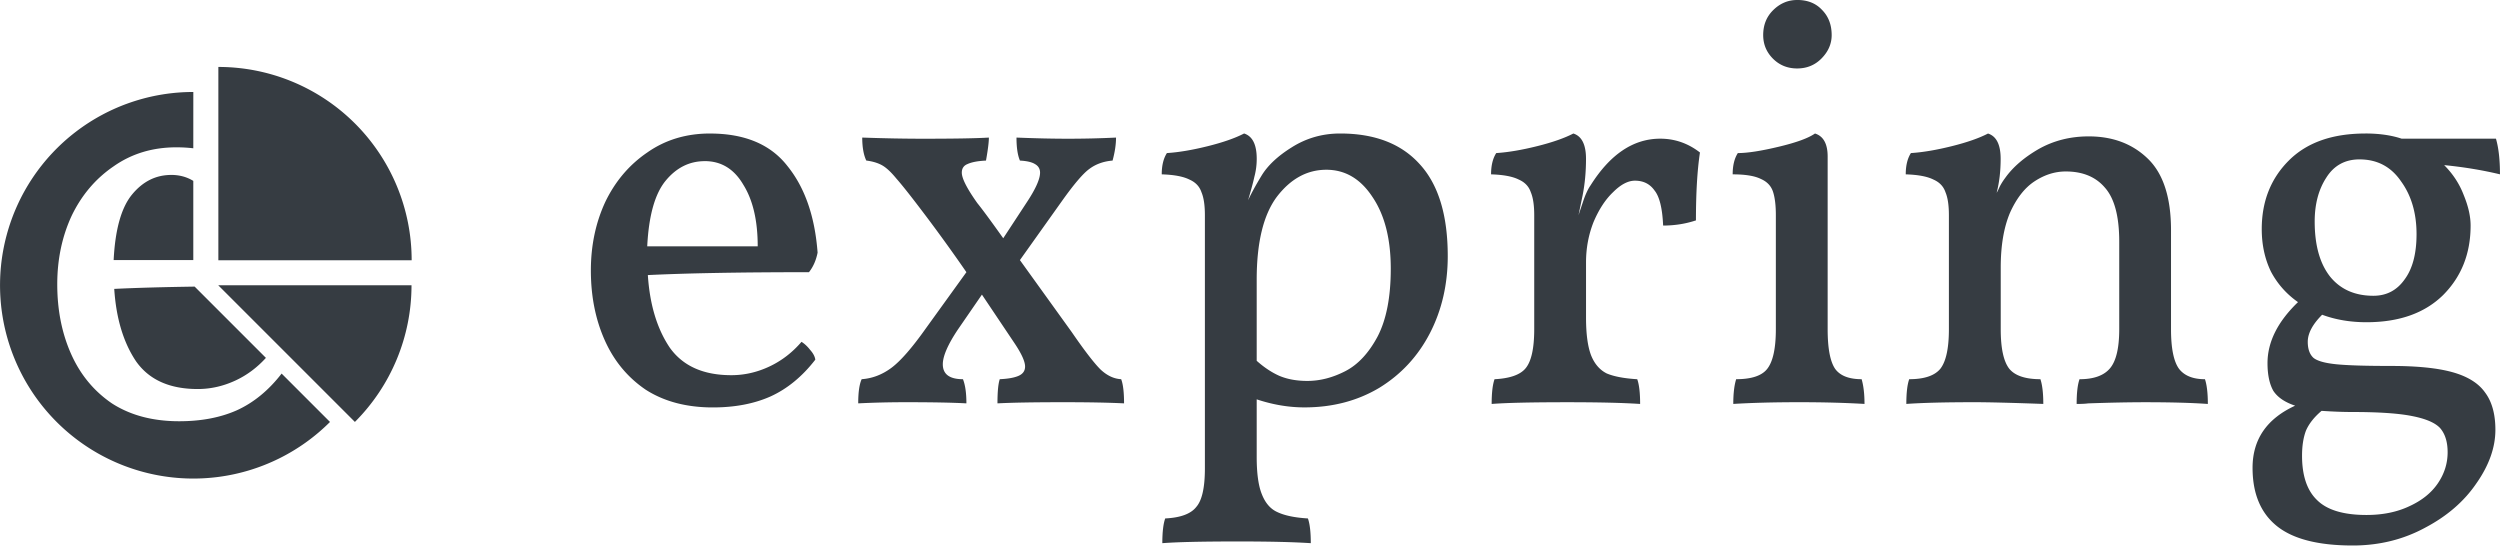 <?xml version="1.0" encoding="UTF-8" standalone="no"?>
<!-- Created with Inkscape (http://www.inkscape.org/) -->

<svg
   xmlns:dc="http://purl.org/dc/elements/1.1/"
   xmlns:cc="http://creativecommons.org/ns#"
   xmlns:rdf="http://www.w3.org/1999/02/22-rdf-syntax-ns#"
   xmlns:svg="http://www.w3.org/2000/svg"
   xmlns="http://www.w3.org/2000/svg"
   xmlns:sodipodi="http://sodipodi.sourceforge.net/DTD/sodipodi-0.dtd"
   xmlns:inkscape="http://www.inkscape.org/namespaces/inkscape"
   width="400"
   height="87.283"
   viewBox="0 0 105.833 23.094"
   version="1.1"
   id="svg8"
   inkscape:version="0.92.3 (2405546, 2018-03-11)"
   sodipodi:docname="expring_banner.svg"
   inkscape:export-filename="/home/benjamin/IdeaProjects/expring/src/main/resources/static/img/social_banner.png"
   inkscape:export-xdpi="96"
   inkscape:export-ydpi="96">
  <defs
     id="defs2" />
  <sodipodi:namedview
     id="base"
     pagecolor="#ffffff"
     bordercolor="#000000"
     borderopacity="1"
     inkscape:pageopacity="0"
     inkscape:pageshadow="2"
     inkscape:zoom="4"
     inkscape:cx="206.59435"
     inkscape:cy="19.315092"
     inkscape:document-units="px"
     inkscape:current-layer="layer1"
     showgrid="false"
     units="px"
     inkscape:window-width="1853"
     inkscape:window-height="1025"
     inkscape:window-x="1987"
     inkscape:window-y="27"
     inkscape:window-maximized="1"
     inkscape:snap-global="true"
     inkscape:snap-bbox="true"
     inkscape:snap-bbox-midpoints="true"
     fit-margin-top="0"
     fit-margin-left="0"
     fit-margin-right="0"
     fit-margin-bottom="0"
     inkscape:bbox-nodes="false"
     inkscape:snap-page="true"
     inkscape:snap-bbox-edge-midpoints="true" />
  <g
     inkscape:label="Layer 1"
     inkscape:groupmode="layer"
     id="layer1"
     transform="translate(-172.243,-314.015)">
    <path
       cx="13.276"
       cy="283.582"
       r="8.174"
       id="path844-5"
       style="fill:#000000;fill-opacity:1;stroke:none;stroke-width:0.23;stroke-miterlimit:4;stroke-dasharray:none;stroke-opacity:1"
       d=""
       inkscape:connector-curvature="0" />
    <path
       style="fill:#363c42;fill-opacity:1;stroke:none;stroke-width:0.141;stroke-miterlimit:4;stroke-dasharray:none;stroke-opacity:1"
       d="m 248.322,314.015 c -0.39,0 -0.731,0.146 -1.023,0.438 -0.276,0.276 -0.414,0.625 -0.414,1.047 0,0.39 0.138,0.723 0.414,0.999 0.276,0.276 0.617,0.414 1.023,0.414 0.406,0 0.747,-0.138 1.023,-0.414 0.292,-0.292 0.439,-0.625 0.439,-0.999 0,-0.438 -0.138,-0.796 -0.414,-1.072 -0.26,-0.276 -0.609,-0.414 -1.047,-0.414 z m -66.836,2.834 v 8.183 h 8.183 a 8.183,8.183 0 0 0 -8.183,-8.183 z m -1.06,1.06 a 8.183,8.183 0 0 0 -7.904,6.065 8.183,8.183 0 0 0 3.813,9.204 8.183,8.183 0 0 0 9.877,-1.3 l -2.048,-2.048 c -0.551,0.713 -1.184,1.231 -1.897,1.555 -0.698,0.309 -1.51,0.463 -2.436,0.463 -1.121,0 -2.07,-0.252 -2.85,-0.755 -0.763,-0.52 -1.34,-1.218 -1.73,-2.095 -0.39,-0.877 -0.585,-1.86 -0.585,-2.948 0,-1.056 0.203,-2.022 0.609,-2.899 0.422,-0.877 1.015,-1.575 1.778,-2.095 0.763,-0.536 1.648,-0.804 2.655,-0.804 0.25,0 0.489,0.014 0.717,0.041 z m 21.872,1.758 c -1.007,0 -1.892,0.268 -2.655,0.804 -0.763,0.52 -1.356,1.218 -1.778,2.095 -0.406,0.877 -0.609,1.843 -0.609,2.899 0,1.088 0.195,2.071 0.585,2.948 0.39,0.877 0.966,1.575 1.73,2.095 0.78,0.503 1.73,0.755 2.85,0.755 0.926,0 1.738,-0.154 2.436,-0.463 0.715,-0.325 1.348,-0.845 1.9,-1.559 -0.016,-0.13 -0.089,-0.268 -0.219,-0.414 -0.114,-0.146 -0.235,-0.26 -0.365,-0.341 -0.39,0.455 -0.845,0.804 -1.364,1.047 -0.52,0.244 -1.056,0.365 -1.608,0.365 -1.186,0 -2.054,-0.39 -2.607,-1.169 -0.536,-0.796 -0.845,-1.819 -0.926,-3.069 1.689,-0.081 3.963,-0.122 6.821,-0.122 0.179,-0.227 0.301,-0.503 0.365,-0.828 -0.114,-1.527 -0.536,-2.745 -1.267,-3.654 -0.715,-0.926 -1.811,-1.388 -3.289,-1.388 z m 22.609,0 c -0.374,0.195 -0.885,0.374 -1.535,0.536 -0.65,0.162 -1.226,0.26 -1.73,0.292 -0.146,0.227 -0.219,0.528 -0.219,0.901 0.52,0.016 0.91,0.089 1.169,0.219 0.26,0.114 0.43,0.292 0.512,0.536 0.097,0.227 0.146,0.552 0.146,0.975 v 10.718 c 0,0.812 -0.122,1.356 -0.365,1.632 -0.227,0.292 -0.666,0.455 -1.315,0.487 -0.081,0.227 -0.122,0.577 -0.122,1.047 0.633,-0.049 1.705,-0.073 3.216,-0.073 1.299,0 2.322,0.024 3.069,0.073 0,-0.471 -0.041,-0.82 -0.122,-1.047 -0.552,-0.033 -0.983,-0.122 -1.291,-0.268 -0.292,-0.13 -0.511,-0.382 -0.658,-0.755 -0.146,-0.357 -0.219,-0.885 -0.219,-1.583 v -2.436 c 0.682,0.227 1.356,0.341 2.022,0.341 1.186,0 2.241,-0.276 3.167,-0.828 0.926,-0.568 1.64,-1.34 2.144,-2.314 0.503,-0.974 0.755,-2.063 0.755,-3.264 0,-1.738 -0.398,-3.037 -1.194,-3.898 -0.78,-0.861 -1.9,-1.291 -3.362,-1.291 -0.747,0 -1.429,0.195 -2.046,0.584 -0.601,0.374 -1.031,0.78 -1.291,1.218 -0.227,0.374 -0.414,0.715 -0.56,1.023 0.13,-0.438 0.219,-0.771 0.268,-0.999 0.065,-0.244 0.098,-0.495 0.098,-0.755 0,-0.601 -0.179,-0.958 -0.536,-1.072 z m 13.941,0 c -0.374,0.195 -0.885,0.374 -1.535,0.536 -0.65,0.162 -1.226,0.26 -1.729,0.292 -0.146,0.227 -0.219,0.528 -0.219,0.901 0.52,0.016 0.91,0.089 1.169,0.219 0.26,0.114 0.43,0.292 0.512,0.536 0.097,0.227 0.146,0.552 0.146,0.975 v 4.823 c 0,0.812 -0.122,1.364 -0.365,1.657 -0.227,0.276 -0.666,0.43 -1.315,0.463 -0.081,0.227 -0.122,0.577 -0.122,1.047 0.633,-0.049 1.705,-0.073 3.216,-0.073 1.299,0 2.322,0.024 3.069,0.073 0,-0.471 -0.041,-0.82 -0.122,-1.047 -0.552,-0.033 -0.983,-0.114 -1.291,-0.244 -0.292,-0.146 -0.512,-0.398 -0.658,-0.755 -0.146,-0.374 -0.219,-0.909 -0.219,-1.608 v -2.339 c 0,-0.601 0.106,-1.169 0.317,-1.705 0.227,-0.536 0.503,-0.958 0.828,-1.267 0.325,-0.325 0.633,-0.487 0.926,-0.487 0.357,0 0.633,0.138 0.828,0.414 0.211,0.26 0.333,0.755 0.365,1.486 0.487,0 0.95,-0.073 1.389,-0.219 0,-1.169 0.057,-2.127 0.17,-2.874 -0.503,-0.39 -1.064,-0.585 -1.681,-0.585 -1.137,0 -2.119,0.658 -2.948,1.973 -0.114,0.162 -0.219,0.39 -0.317,0.682 -0.097,0.292 -0.163,0.487 -0.195,0.585 0.016,-0.081 0.073,-0.357 0.171,-0.828 0.097,-0.487 0.146,-1.007 0.146,-1.559 0,-0.601 -0.179,-0.958 -0.536,-1.072 z m 10.229,0 c -0.276,0.195 -0.788,0.382 -1.535,0.56 -0.747,0.179 -1.323,0.268 -1.73,0.268 -0.146,0.227 -0.219,0.528 -0.219,0.901 0.536,0 0.934,0.065 1.194,0.195 0.26,0.114 0.43,0.292 0.512,0.536 0.081,0.244 0.122,0.577 0.122,0.999 v 4.823 c 0,0.812 -0.122,1.372 -0.365,1.681 -0.227,0.292 -0.666,0.438 -1.315,0.438 -0.081,0.26 -0.122,0.609 -0.122,1.047 0.812,-0.049 1.746,-0.073 2.802,-0.073 0.991,0 1.908,0.024 2.753,0.073 0,-0.422 -0.041,-0.771 -0.122,-1.047 -0.536,0 -0.909,-0.146 -1.121,-0.438 -0.211,-0.309 -0.317,-0.869 -0.317,-1.681 v -7.308 c 0,-0.536 -0.179,-0.861 -0.536,-0.974 z m 7.327,0 c -0.374,0.195 -0.885,0.374 -1.535,0.536 -0.65,0.162 -1.226,0.26 -1.73,0.292 -0.146,0.227 -0.219,0.528 -0.219,0.901 0.52,0.016 0.91,0.089 1.169,0.219 0.26,0.114 0.43,0.292 0.512,0.536 0.097,0.227 0.146,0.552 0.146,0.975 v 4.823 c 0,0.812 -0.122,1.372 -0.365,1.681 -0.244,0.292 -0.682,0.438 -1.315,0.438 -0.081,0.227 -0.122,0.577 -0.122,1.047 0.698,-0.049 1.665,-0.073 2.899,-0.073 0.568,0 1.535,0.024 2.899,0.073 0,-0.455 -0.041,-0.804 -0.122,-1.047 -0.633,0 -1.072,-0.146 -1.315,-0.438 -0.244,-0.309 -0.365,-0.869 -0.365,-1.681 v -2.607 c 0,-0.926 0.13,-1.697 0.39,-2.314 0.276,-0.617 0.625,-1.064 1.047,-1.34 0.422,-0.276 0.861,-0.414 1.315,-0.414 0.715,0 1.267,0.227 1.656,0.682 0.406,0.455 0.609,1.218 0.609,2.29 v 3.703 c 0,0.796 -0.13,1.348 -0.39,1.657 -0.26,0.309 -0.69,0.463 -1.291,0.463 -0.081,0.227 -0.122,0.577 -0.122,1.047 0.211,0 0.373,-0.008 0.487,-0.024 0.942,-0.033 1.746,-0.049 2.412,-0.049 1.072,0 1.957,0.024 2.655,0.073 0,-0.455 -0.041,-0.804 -0.122,-1.047 -0.503,0 -0.869,-0.146 -1.096,-0.438 -0.227,-0.309 -0.341,-0.869 -0.341,-1.681 v -4.19 c 0,-1.38 -0.325,-2.387 -0.975,-3.021 -0.65,-0.633 -1.486,-0.95 -2.509,-0.95 -0.78,0 -1.486,0.179 -2.119,0.536 -0.617,0.357 -1.088,0.763 -1.413,1.218 -0.097,0.13 -0.179,0.26 -0.244,0.39 -0.049,0.114 -0.089,0.195 -0.122,0.244 0.114,-0.438 0.17,-0.917 0.17,-1.437 0,-0.601 -0.179,-0.958 -0.536,-1.072 z m 15.972,0 c -1.397,0 -2.477,0.382 -3.24,1.145 -0.763,0.763 -1.145,1.73 -1.145,2.899 0,0.666 0.13,1.267 0.39,1.803 0.276,0.52 0.658,0.95 1.145,1.291 -0.861,0.828 -1.291,1.689 -1.291,2.582 0,0.487 0.081,0.877 0.244,1.169 0.179,0.276 0.487,0.487 0.926,0.633 -1.202,0.552 -1.803,1.429 -1.803,2.631 0,1.088 0.341,1.908 1.023,2.46 0.682,0.552 1.754,0.828 3.216,0.828 1.121,0 2.144,-0.252 3.069,-0.755 0.926,-0.487 1.648,-1.112 2.168,-1.876 0.536,-0.763 0.804,-1.519 0.804,-2.266 0,-0.666 -0.146,-1.194 -0.439,-1.583 -0.276,-0.39 -0.731,-0.674 -1.364,-0.853 -0.633,-0.179 -1.502,-0.268 -2.607,-0.268 -1.088,0 -1.868,-0.024 -2.339,-0.073 -0.471,-0.049 -0.788,-0.138 -0.95,-0.268 -0.162,-0.146 -0.244,-0.374 -0.244,-0.682 0,-0.357 0.203,-0.739 0.609,-1.145 0.568,0.211 1.194,0.317 1.876,0.317 1.38,0 2.46,-0.382 3.24,-1.145 0.78,-0.78 1.169,-1.762 1.169,-2.948 0,-0.39 -0.098,-0.82 -0.292,-1.291 -0.179,-0.471 -0.455,-0.893 -0.828,-1.267 0.828,0.081 1.616,0.211 2.363,0.39 0,-0.617 -0.057,-1.121 -0.17,-1.51 h -3.995 c -0.438,-0.146 -0.95,-0.219 -1.535,-0.219 z m -63.632,0.17 c 0,0.406 0.057,0.731 0.171,0.974 0.26,0.033 0.479,0.098 0.658,0.195 0.179,0.097 0.382,0.284 0.609,0.56 0.244,0.276 0.617,0.747 1.121,1.413 0.617,0.812 1.234,1.665 1.851,2.558 l -1.705,2.363 c -0.585,0.828 -1.072,1.388 -1.462,1.681 -0.39,0.292 -0.812,0.455 -1.267,0.487 -0.097,0.211 -0.146,0.552 -0.146,1.023 0.666,-0.033 1.34,-0.049 2.022,-0.049 1.104,0 1.957,0.016 2.558,0.049 0,-0.438 -0.049,-0.78 -0.146,-1.023 -0.568,0 -0.853,-0.211 -0.853,-0.633 0,-0.341 0.211,-0.828 0.633,-1.462 l 1.023,-1.486 1.389,2.071 c 0.292,0.438 0.438,0.763 0.438,0.974 0,0.179 -0.089,0.309 -0.268,0.39 -0.179,0.081 -0.447,0.13 -0.804,0.146 -0.065,0.195 -0.097,0.536 -0.097,1.023 0.633,-0.033 1.567,-0.049 2.801,-0.049 1.039,0 1.892,0.016 2.558,0.049 0,-0.471 -0.041,-0.812 -0.122,-1.023 -0.309,-0.016 -0.601,-0.154 -0.877,-0.414 -0.276,-0.276 -0.682,-0.804 -1.218,-1.583 l -2.192,-3.045 1.803,-2.533 c 0.487,-0.682 0.861,-1.121 1.121,-1.315 0.276,-0.211 0.609,-0.333 0.999,-0.365 0.097,-0.357 0.146,-0.682 0.146,-0.974 -0.682,0.033 -1.364,0.049 -2.046,0.049 -0.633,0 -1.356,-0.016 -2.168,-0.049 0,0.422 0.049,0.747 0.146,0.974 0.292,0.016 0.504,0.065 0.633,0.146 0.146,0.081 0.219,0.203 0.219,0.365 0,0.276 -0.195,0.707 -0.585,1.291 l -0.974,1.486 c -0.52,-0.731 -0.885,-1.226 -1.096,-1.486 -0.438,-0.617 -0.658,-1.048 -0.658,-1.291 0,-0.179 0.081,-0.3 0.244,-0.365 0.179,-0.081 0.438,-0.13 0.78,-0.146 0.081,-0.455 0.122,-0.779 0.122,-0.974 -0.552,0.033 -1.486,0.049 -2.801,0.049 -0.763,0 -1.616,-0.016 -2.558,-0.049 z m 63.388,0.926 c 0.747,0 1.332,0.309 1.754,0.926 0.438,0.601 0.658,1.348 0.658,2.241 0,0.828 -0.171,1.47 -0.512,1.924 -0.325,0.455 -0.763,0.682 -1.315,0.682 -0.78,0 -1.389,-0.268 -1.827,-0.804 -0.438,-0.552 -0.658,-1.332 -0.658,-2.339 0,-0.731 0.162,-1.348 0.487,-1.851 0.325,-0.52 0.796,-0.78 1.413,-0.78 z m -70.054,0.073 c 0.698,0 1.242,0.333 1.632,0.999 0.406,0.65 0.609,1.519 0.609,2.607 h -4.677 c 0.065,-1.299 0.325,-2.225 0.78,-2.777 0.455,-0.552 1.007,-0.828 1.657,-0.828 z m 26.312,0.365 c 0.796,0 1.445,0.382 1.949,1.145 0.52,0.763 0.78,1.778 0.78,3.045 0,1.202 -0.187,2.16 -0.56,2.874 -0.374,0.698 -0.828,1.186 -1.364,1.462 -0.536,0.276 -1.072,0.414 -1.608,0.414 -0.455,0 -0.853,-0.073 -1.194,-0.219 -0.325,-0.146 -0.641,-0.357 -0.95,-0.633 v -3.435 c 0,-1.575 0.284,-2.744 0.853,-3.508 0.585,-0.763 1.283,-1.145 2.095,-1.145 z m -48.9,0.22 c -0.65,0 -1.202,0.276 -1.657,0.828 -0.455,0.552 -0.715,1.478 -0.78,2.777 h 3.372 v -3.353 c -0.273,-0.168 -0.585,-0.253 -0.936,-0.253 z m 1.99,4.67 5.786,5.786 a 8.183,8.183 0 0 0 2.397,-5.786 z m -0.998,0.057 c -1.311,0.02 -2.459,0.051 -3.404,0.097 0.081,1.25 0.39,2.274 0.926,3.07 0.552,0.78 1.421,1.169 2.607,1.169 0.552,0 1.088,-0.122 1.608,-0.365 0.483,-0.226 0.909,-0.545 1.28,-0.954 z m 90.043,5.26 c 0.487,0.033 0.926,0.049 1.315,0.049 1.104,0 1.941,0.057 2.509,0.17 0.585,0.114 0.983,0.284 1.194,0.512 0.211,0.244 0.317,0.585 0.317,1.023 0,0.471 -0.138,0.909 -0.414,1.315 -0.276,0.406 -0.682,0.731 -1.218,0.974 -0.52,0.244 -1.121,0.365 -1.803,0.365 -0.974,0 -1.673,-0.211 -2.095,-0.633 -0.422,-0.406 -0.633,-1.031 -0.633,-1.876 0,-0.422 0.057,-0.78 0.17,-1.072 0.13,-0.292 0.349,-0.568 0.658,-0.828 z"
       id="path856-6"
       inkscape:connector-curvature="0" />
  </g>
</svg>
